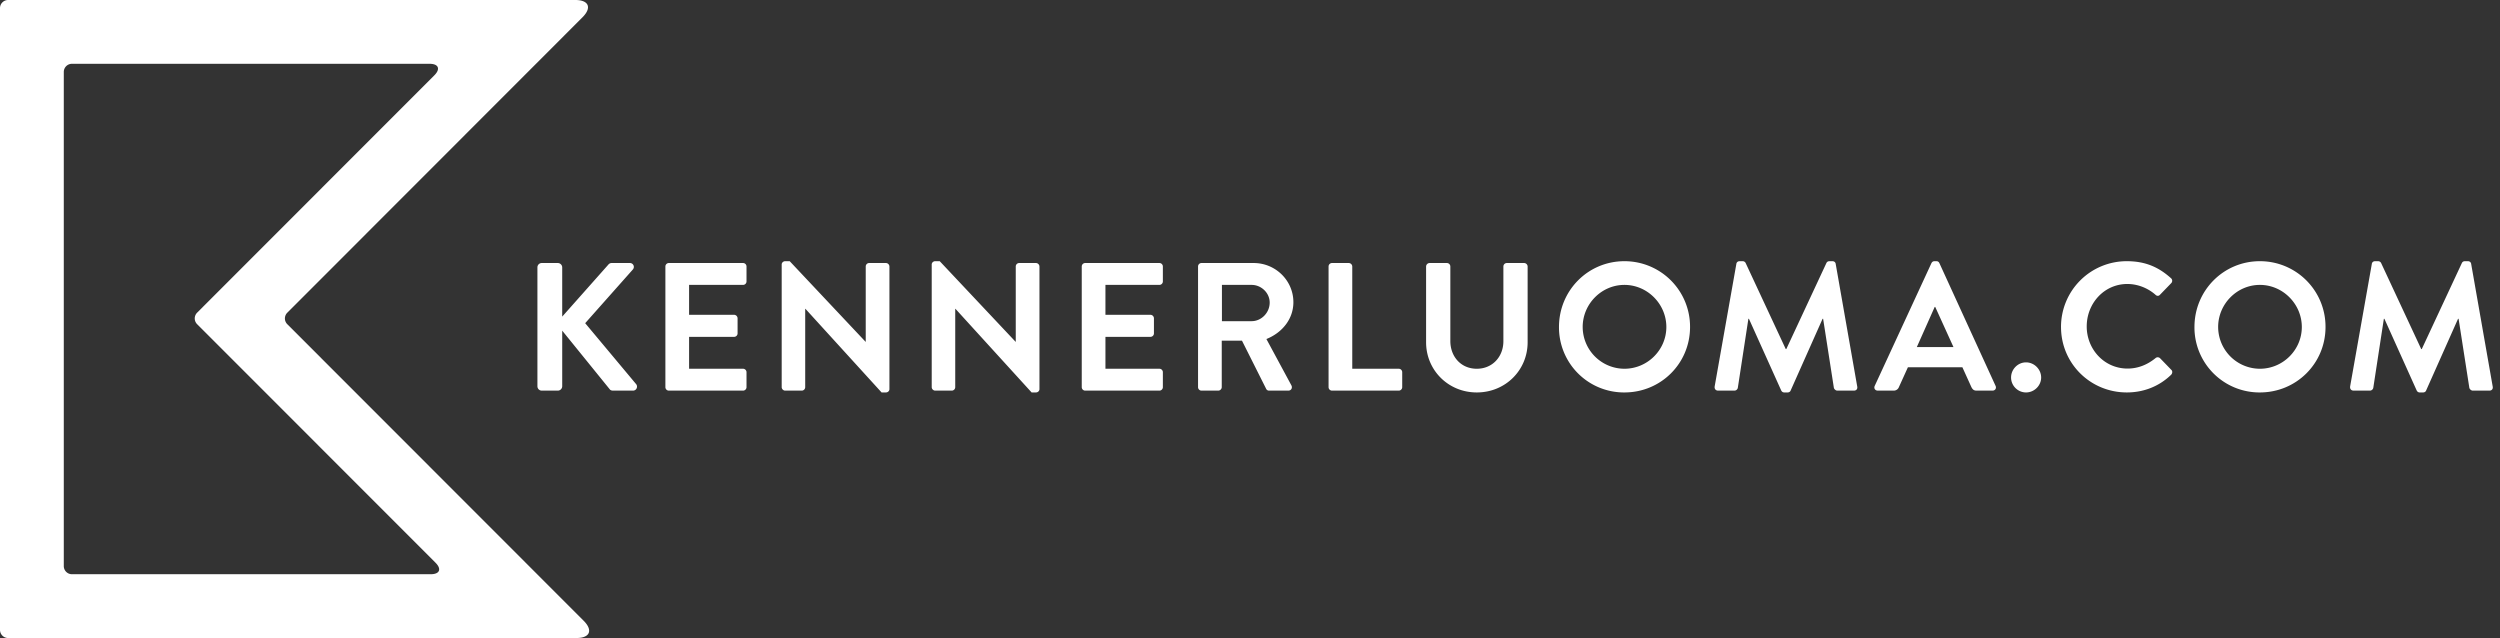 <svg width="192" height="49" viewBox="0 0 192 49" xmlns="http://www.w3.org/2000/svg"><rect x="0" y="0" width="192" height="49" fill="#333333" stroke="none"/><title>logo</title><g fill="#fff" fill-rule="evenodd"><path d="M41.274 29.664c0 .182.14.336.336.336h1.232a.34.34 0 0 0 .336-.336v-4.27l3.654 4.508c.028.042.112.098.252.098h1.526c.28 0 .392-.308.252-.49l-3.92-4.69 3.654-4.116a.298.298 0 0 0-.224-.504h-1.4c-.126 0-.21.07-.266.14l-3.528 3.976v-3.78a.34.34 0 0 0-.336-.336H41.61a.332.332 0 0 0-.336.336v9.128zm9.828.07c0 .14.112.266.266.266h5.698a.266.266 0 0 0 .266-.266v-1.148a.266.266 0 0 0-.266-.266h-4.144v-2.45h3.458c.14 0 .266-.112.266-.266v-1.162a.275.275 0 0 0-.266-.266h-3.458V21.88h4.144a.266.266 0 0 0 .266-.266v-1.148a.266.266 0 0 0-.266-.266h-5.698a.266.266 0 0 0-.266.266v9.268zm8.932 0c0 .14.126.266.266.266h1.274a.266.266 0 0 0 .266-.266v-6.02h.014l5.852 6.426h.336c.14 0 .266-.112.266-.252v-9.422a.275.275 0 0 0-.266-.266h-1.288a.266.266 0 0 0-.266.266v5.782h-.014L60.65 20.06h-.35c-.14 0-.266.112-.266.252v9.422zm11.522 0c0 .14.126.266.266.266h1.274a.266.266 0 0 0 .266-.266v-6.02h.014l5.852 6.426h.336c.14 0 .266-.112.266-.252v-9.422a.275.275 0 0 0-.266-.266h-1.288a.266.266 0 0 0-.266.266v5.782h-.014l-5.824-6.188h-.35c-.14 0-.266.112-.266.252v9.422zm11.522 0c0 .14.112.266.266.266h5.698a.266.266 0 0 0 .266-.266v-1.148a.266.266 0 0 0-.266-.266h-4.144v-2.45h3.458c.14 0 .266-.112.266-.266v-1.162a.275.275 0 0 0-.266-.266h-3.458V21.88h4.144a.266.266 0 0 0 .266-.266v-1.148a.266.266 0 0 0-.266-.266h-5.698a.266.266 0 0 0-.266.266v9.268zm8.932 0v-9.268c0-.14.112-.266.266-.266h4.004c1.68 0 3.052 1.344 3.052 3.01 0 1.288-.854 2.338-2.072 2.828l1.918 3.556c.098.182 0 .406-.238.406h-1.47a.24.24 0 0 1-.224-.126l-1.862-3.71H93.83v3.57c0 .14-.126.266-.266.266h-1.288a.266.266 0 0 1-.266-.266zm1.834-5.068h2.282c.742 0 1.386-.644 1.386-1.428 0-.742-.644-1.358-1.386-1.358h-2.282v2.786zm8.19 5.068c0 .14.112.266.266.266h5.124a.266.266 0 0 0 .266-.266v-1.148a.266.266 0 0 0-.266-.266h-3.57v-7.854a.275.275 0 0 0-.266-.266H102.3a.266.266 0 0 0-.266.266v9.268zm7.49-3.444c0 2.128 1.694 3.85 3.892 3.85 2.212 0 3.906-1.722 3.906-3.85v-5.824a.275.275 0 0 0-.266-.266h-1.33a.266.266 0 0 0-.266.266v5.74c0 1.176-.826 2.114-2.044 2.114s-2.03-.938-2.03-2.128v-5.726a.266.266 0 0 0-.266-.266h-1.33a.275.275 0 0 0-.266.266v5.824zm10.206-1.176c0-2.8 2.226-5.054 5.026-5.054a5.03 5.03 0 0 1 5.04 5.054c0 2.8-2.24 5.026-5.04 5.026a4.995 4.995 0 0 1-5.026-5.026zm1.82 0a3.215 3.215 0 0 0 3.206 3.206c1.764 0 3.22-1.442 3.22-3.206s-1.456-3.234-3.22-3.234c-1.764 0-3.206 1.47-3.206 3.234zm10.136 4.564c-.028.196.084.322.266.322h1.26a.271.271 0 0 0 .252-.21l.812-5.306h.042l2.478 5.502c.042.084.112.154.238.154h.252c.126 0 .21-.07.238-.154l2.45-5.502h.042l.826 5.306c.028.098.14.21.266.21h1.274c.182 0 .294-.126.252-.322l-1.652-9.408c-.014-.112-.098-.21-.252-.21h-.224c-.126 0-.196.056-.238.14l-3.08 6.608h-.042l-3.08-6.608a.255.255 0 0 0-.238-.14h-.224c-.154 0-.238.098-.252.21l-1.666 9.408zm12.53.322c-.21 0-.322-.182-.238-.364l4.354-9.422c.042-.084.112-.154.238-.154h.14c.14 0 .196.07.238.154l4.312 9.422c.084.182-.028.364-.238.364h-1.218c-.21 0-.308-.084-.406-.28l-.686-1.512h-4.186l-.686 1.512a.422.422 0 0 1-.406.28h-1.218zm2.996-3.346h2.814l-1.4-3.08h-.042l-1.372 3.08zm7.238 2.338c0 .63.518 1.148 1.148 1.148.63 0 1.162-.518 1.162-1.148 0-.63-.532-1.162-1.162-1.162-.63 0-1.148.532-1.148 1.162zm3.836-3.878c0 2.8 2.254 5.026 5.054 5.026 1.246 0 2.45-.434 3.402-1.358.098-.098.126-.28.014-.378l-.868-.896a.258.258 0 0 0-.35 0c-.588.476-1.302.798-2.142.798-1.792 0-3.136-1.484-3.136-3.234 0-1.764 1.33-3.262 3.122-3.262.784 0 1.568.308 2.156.826.112.112.252.112.35 0l.854-.882a.26.26 0 0 0-.014-.392c-.952-.854-1.974-1.302-3.388-1.302a5.043 5.043 0 0 0-5.054 5.054zm10.248 0c0-2.8 2.226-5.054 5.026-5.054a5.03 5.03 0 0 1 5.04 5.054c0 2.8-2.24 5.026-5.04 5.026a4.995 4.995 0 0 1-5.026-5.026zm1.82 0a3.215 3.215 0 0 0 3.206 3.206c1.764 0 3.22-1.442 3.22-3.206s-1.456-3.234-3.22-3.234c-1.764 0-3.206 1.47-3.206 3.234zm10.136 4.564c-.028.196.084.322.266.322h1.26a.271.271 0 0 0 .252-.21l.812-5.306h.042l2.478 5.502c.042.084.112.154.238.154h.252c.126 0 .21-.07.238-.154l2.45-5.502h.042l.826 5.306c.028.098.14.21.266.21h1.274c.182 0 .294-.126.252-.322l-1.652-9.408c-.014-.112-.098-.21-.252-.21h-.224c-.126 0-.196.056-.238.14l-3.08 6.608h-.042l-3.08-6.608a.255.255 0 0 0-.238-.14h-.224c-.154 0-.238.098-.252.21l-1.666 9.408z"/><path d="M.626 49A.625.625 0 0 1 0 48.376V.624C0 .279.28 0 .625 0h43.561c1.037 0 1.284.594.55 1.328L22.065 24.014a.625.625 0 0 0-.002.884l22.762 22.776c.732.732.485 1.326-.551 1.326H.626zM15.14 24.899a.626.626 0 0 1 0-.886L33.358 5.785c.488-.489.324-.885-.367-.885H5.526a.626.626 0 0 0-.627.626v37.948c0 .346.28.626.625.626H33.08c.69 0 .854-.397.366-.885L15.14 24.899z"/></g></svg>

